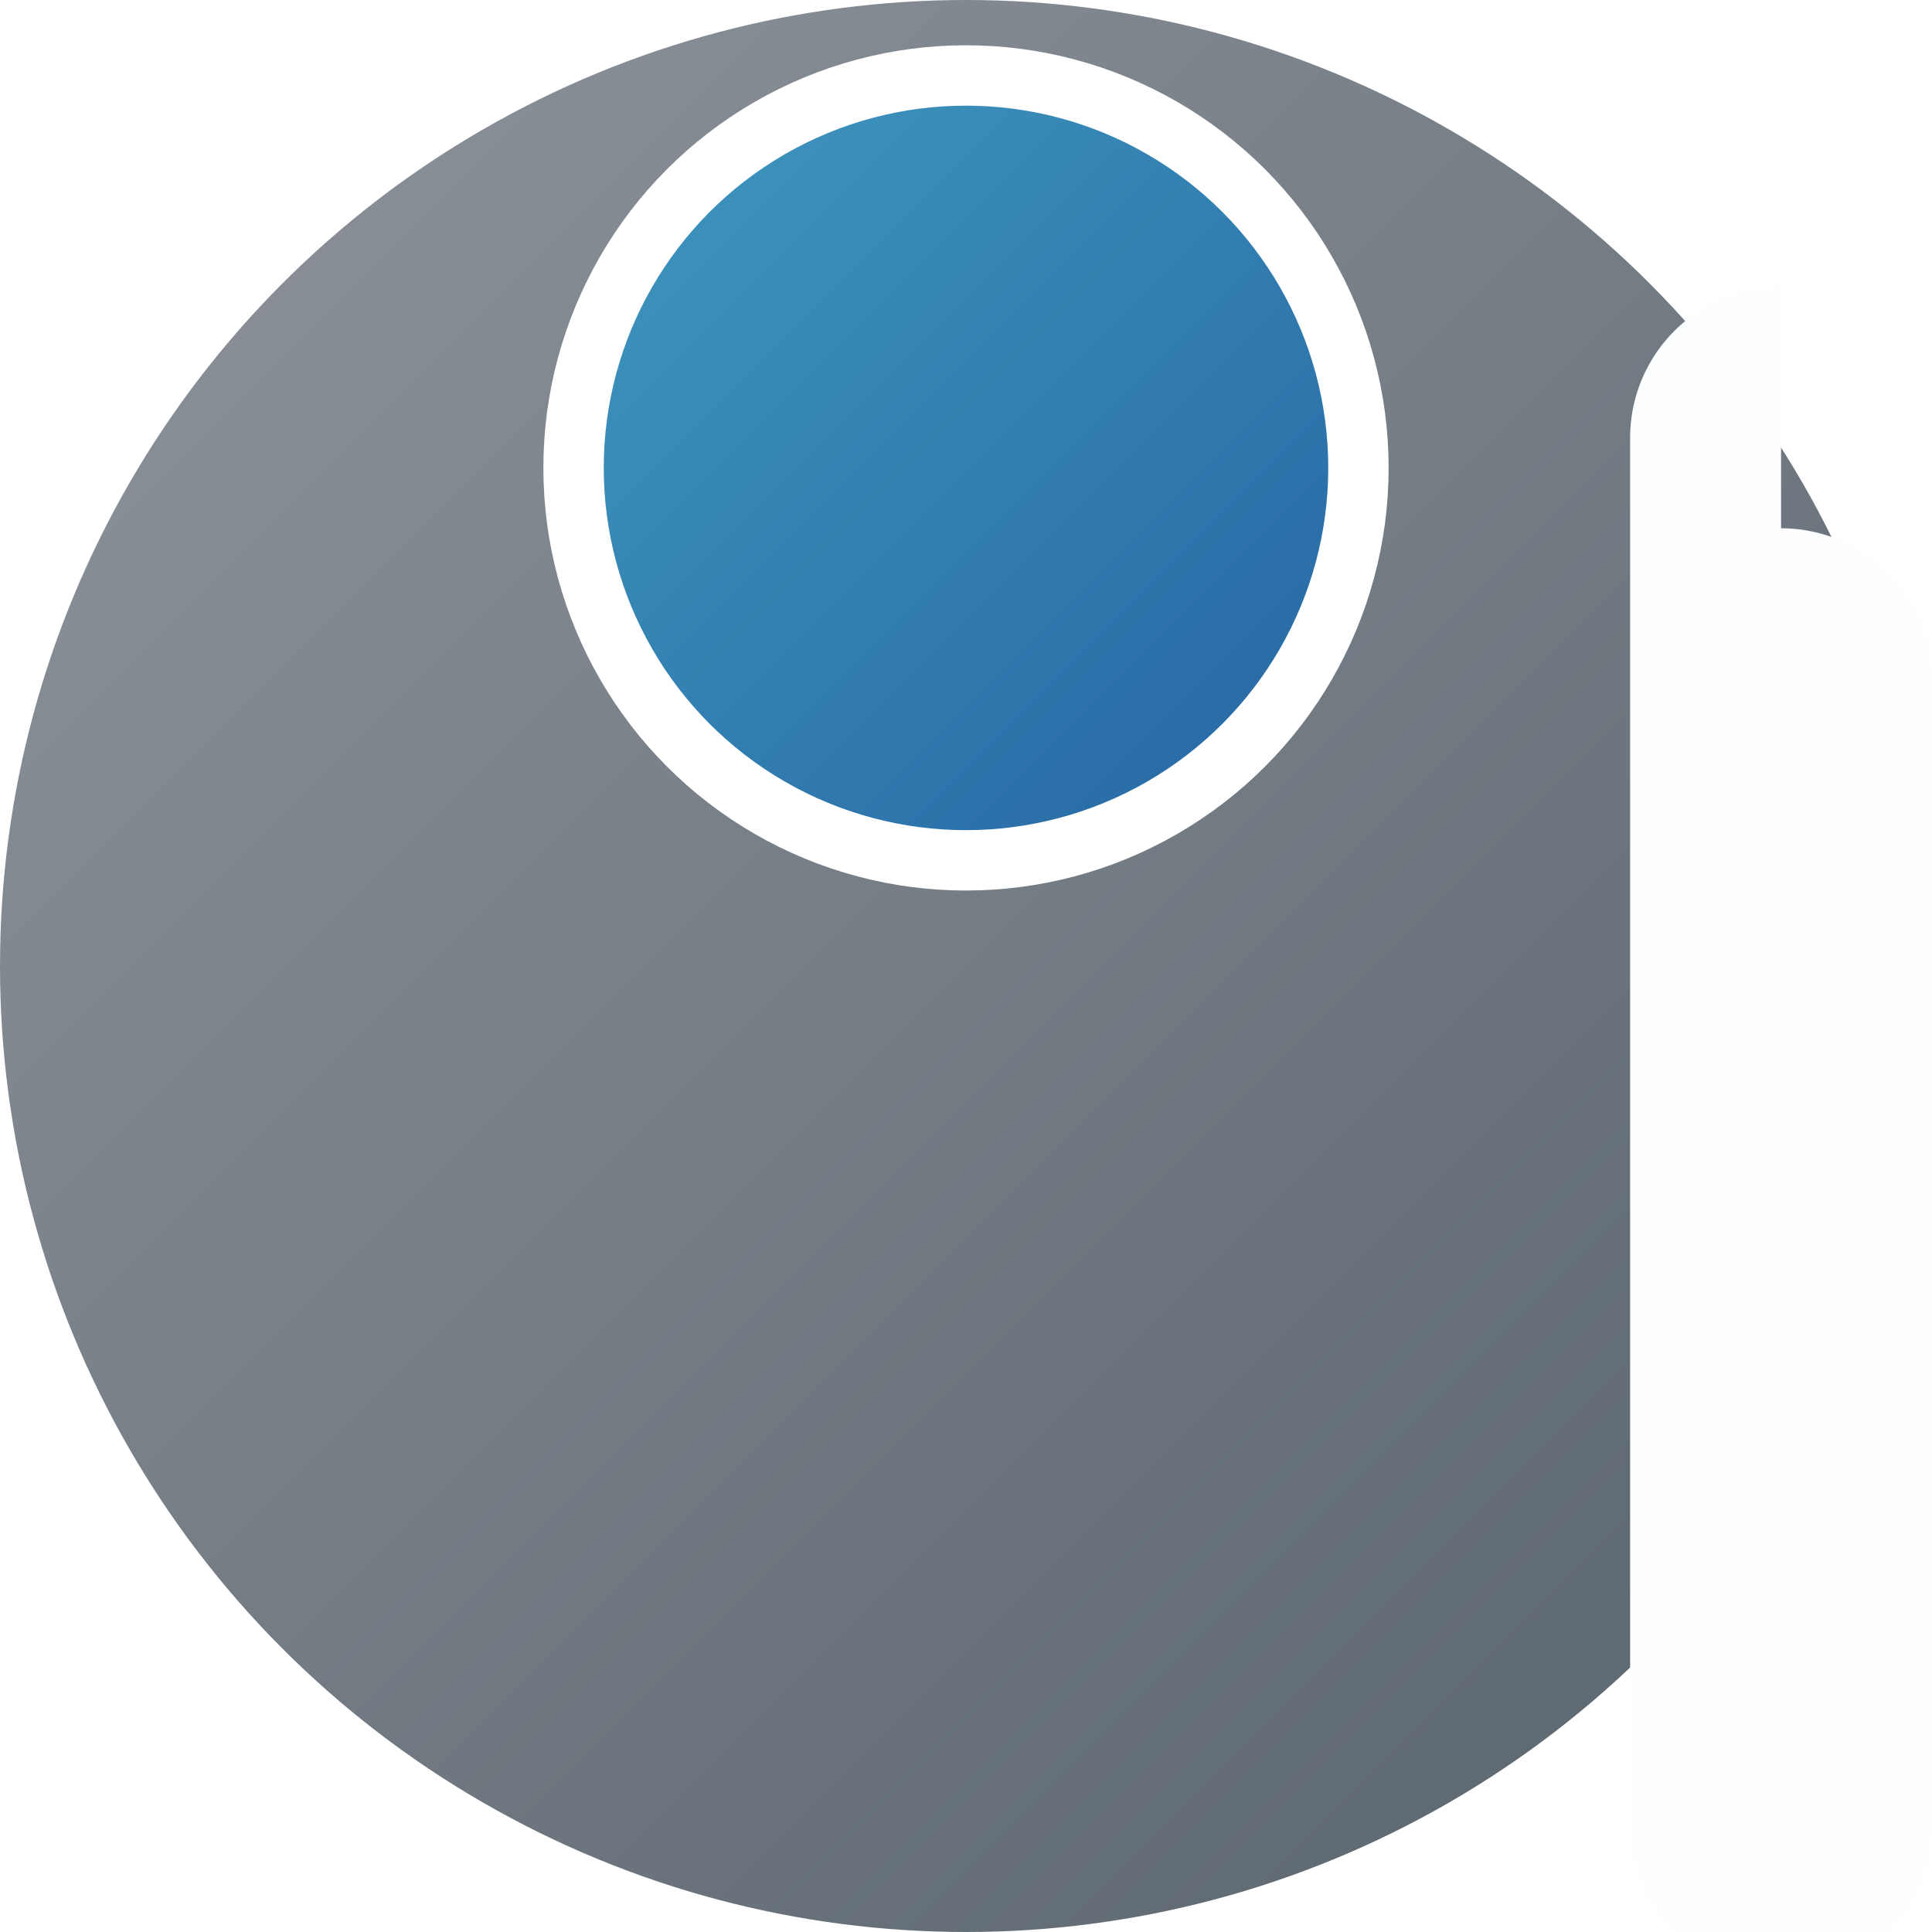 <?xml version="1.0" encoding="UTF-8" standalone="no"?>
<!-- Created with Inkscape (http://www.inkscape.org/) -->

<svg
   width="256.0px"
   height="256.0px"
   viewBox="0 0 256.0 256.0"
   version="1.1"
   id="SVGRoot"
   sodipodi:docname="Icon.isproj.svg"
   inkscape:export-filename="C:\Users\Salvatore\Repos\vault\Assets\Icon.png"
   inkscape:export-xdpi="96"
   inkscape:export-ydpi="96"
   inkscape:version="1.1.2 (b8e25be833, 2022-02-05)"
   xmlns:inkscape="http://www.inkscape.org/namespaces/inkscape"
   xmlns:sodipodi="http://sodipodi.sourceforge.net/DTD/sodipodi-0.dtd"
   xmlns:xlink="http://www.w3.org/1999/xlink"
   xmlns="http://www.w3.org/2000/svg"
   xmlns:svg="http://www.w3.org/2000/svg">
  <sodipodi:namedview
     id="namedview14"
     pagecolor="#505050"
     bordercolor="#ffffff"
     borderopacity="1"
     inkscape:pageshadow="0"
     inkscape:pageopacity="0"
     inkscape:pagecheckerboard="1"
     inkscape:document-units="px"
     showgrid="true"
     inkscape:zoom="1.4142136"
     inkscape:cx="146.01755"
     inkscape:cy="118.08683"
     inkscape:window-width="1920"
     inkscape:window-height="1009"
     inkscape:window-x="-8"
     inkscape:window-y="-8"
     inkscape:window-maximized="1"
     inkscape:current-layer="layer1"
     guidecolor="#0000ff"
     guideopacity="0.502"
     guidehicolor="#ff0000"
     guidehiopacity="0.502"
     inkscape:snap-bbox="true"
     inkscape:bbox-paths="true"
     inkscape:bbox-nodes="true"
     inkscape:snap-bbox-edge-midpoints="true"
     inkscape:snap-bbox-midpoints="true"
     inkscape:snap-grids="true">
    <inkscape:grid
       type="xygrid"
       id="grid20"
       color="#ffffff"
       opacity="0.125"
       empcolor="#ffffff"
       empopacity="0.125" />
  </sodipodi:namedview>
  <defs
     id="defs9">
    <linearGradient
       inkscape:collect="always"
       id="linearGradient1674">
      <stop
         style="stop-color:#419cc1;stop-opacity:1"
         offset="0"
         id="stop1670" />
      <stop
         style="stop-color:#2461a1;stop-opacity:1"
         offset="1"
         id="stop1672" />
    </linearGradient>
    <linearGradient
       inkscape:collect="always"
       id="linearGradient884">
      <stop
         style="stop-color:#90959c;stop-opacity:1"
         offset="0"
         id="stop880" />
      <stop
         style="stop-color:#57626b;stop-opacity:1"
         offset="1"
         id="stop882" />
    </linearGradient>
    <inkscape:path-effect
       effect="fillet_chamfer"
       id="path-effect9689"
       is_visible="true"
       lpeversion="1"
       satellites_param="F,0,0,1,0,20,0,1 @ F,0,0,1,0,20,0,1 @ F,0,0,1,0,20,0,1 @ F,0,0,1,0,20,0,1"
       unit="px"
       method="auto"
       mode="F"
       radius="20"
       chamfer_steps="1"
       flexible="false"
       use_knot_distance="true"
       apply_no_radius="true"
       apply_with_radius="true"
       only_selected="false"
       hide_knots="false" />
    <filter
       style="color-interpolation-filters:sRGB;"
       inkscape:label="Drop Shadow"
       id="filter9475"
       x="-0.1"
       y="-0.1"
       width="1.2"
       height="1.242">
      <feFlood
         flood-opacity="0.2"
         flood-color="rgb(0,0,0)"
         result="flood"
         id="feFlood9465" />
      <feComposite
         in="flood"
         in2="SourceGraphic"
         operator="in"
         result="composite1"
         id="feComposite9467" />
      <feGaussianBlur
         in="composite1"
         stdDeviation="4"
         result="blur"
         id="feGaussianBlur9469" />
      <feOffset
         dx="2.77556e-17"
         dy="4"
         result="offset"
         id="feOffset9471" />
      <feComposite
         in="SourceGraphic"
         in2="offset"
         operator="over"
         result="composite2"
         id="feComposite9473" />
    </filter>
    <filter
       style="color-interpolation-filters:sRGB;"
       inkscape:label="Drop Shadow"
       id="filter10021"
       x="-0.36"
       y="-0.075"
       width="1.72"
       height="1.181">
      <feFlood
         flood-opacity="0.302"
         flood-color="rgb(0,0,0)"
         result="flood"
         id="feFlood10011" />
      <feComposite
         in="flood"
         in2="SourceGraphic"
         operator="in"
         result="composite1"
         id="feComposite10013" />
      <feGaussianBlur
         in="composite1"
         stdDeviation="6"
         result="blur"
         id="feGaussianBlur10015" />
      <feOffset
         dx="2.77556e-17"
         dy="6"
         result="offset"
         id="feOffset10017" />
      <feComposite
         in="SourceGraphic"
         in2="offset"
         operator="over"
         result="composite2"
         id="feComposite10019" />
    </filter>
    <linearGradient
       inkscape:collect="always"
       xlink:href="#linearGradient884"
       id="linearGradient1238"
       gradientUnits="userSpaceOnUse"
       x1="0"
       y1="0"
       x2="256"
       y2="256" />
    <linearGradient
       inkscape:collect="always"
       xlink:href="#linearGradient1674"
       id="linearGradient1676"
       x1="75"
       y1="5"
       x2="180"
       y2="110"
       gradientUnits="userSpaceOnUse"
       gradientTransform="matrix(1.083,0,0,1.083,-10.666,1.333)" />
  </defs>
  <g
     inkscape:label="Livello 1"
     inkscape:groupmode="layer"
     id="layer1"
     style="display:inline">
    <circle
       style="fill:url(#linearGradient1238);fill-opacity:1;stroke:#000000;stroke-width:0;stroke-miterlimit:4;stroke-dasharray:none"
       id="ellipse"
       cx="128"
       cy="128"
       inkscape:label=""
       r="128" />
    <circle
       style="fill:url(#linearGradient1676);fill-opacity:1;fill-rule:nonzero;stroke:#ffffff;stroke-width:8;stroke-miterlimit:4;stroke-dasharray:none;stroke-opacity:1"
       id="path5312"
       cx="128"
       cy="62"
       r="52" />
    <path
       style="fill:#fcfeff;fill-opacity:1;fill-rule:nonzero;stroke:#ffffff;stroke-width:0;stroke-linecap:butt;stroke-linejoin:miter;stroke-miterlimit:4;stroke-dasharray:none;stroke-opacity:1;filter:url(#filter10021)"
       id="rect9517"
       width="40"
       height="192"
       x="108"
       y="32"
       inkscape:path-effect="#path-effect9689"
       d="m 128,32 a 20,20 45 0 1 20,20 v 152 a 20,20 135 0 1 -20,20 20,20 45 0 1 -20,-20 V 52 a 20,20 135 0 1 20,-20 z"
       sodipodi:type="rect" />
  </g>
</svg>
